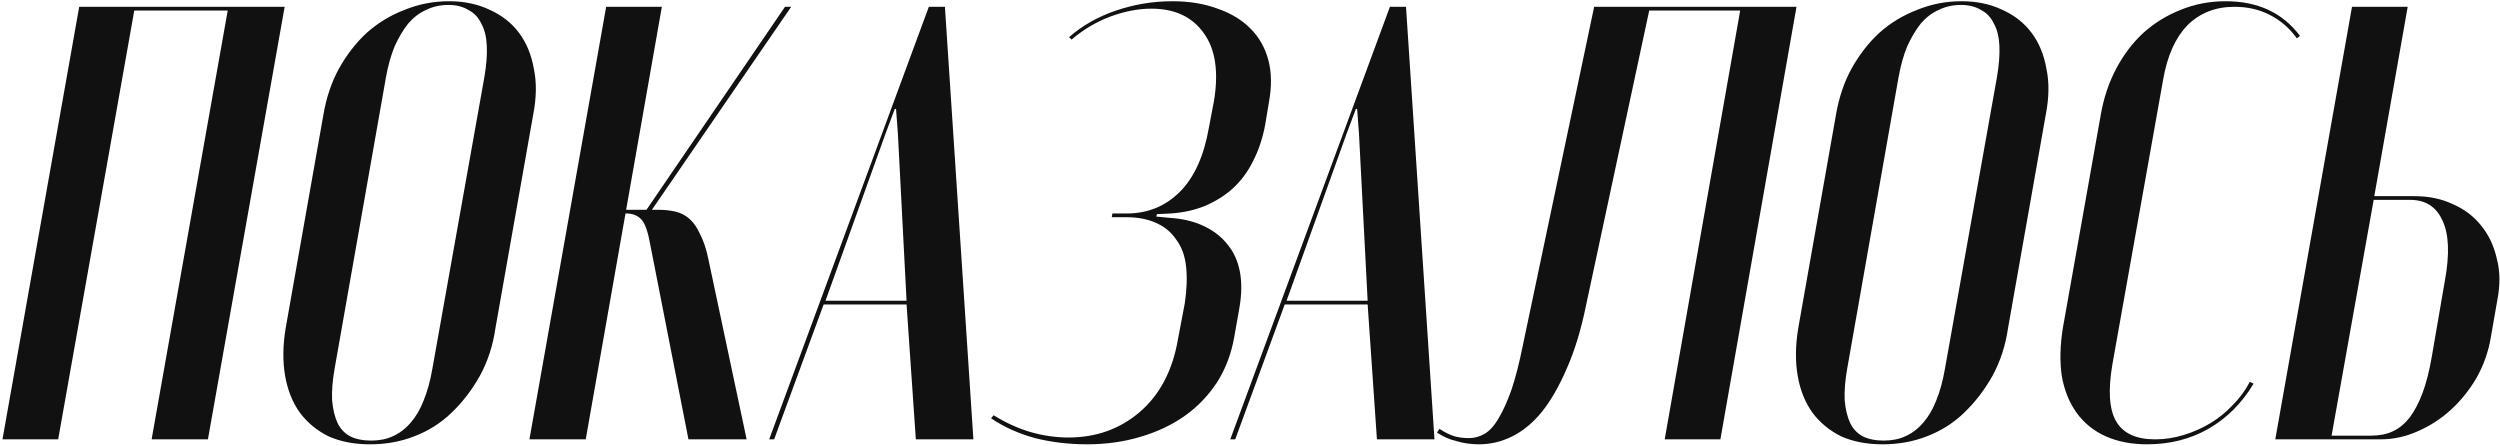 <svg viewBox="0 0 808 144" fill="none" xmlns="http://www.w3.org/2000/svg">
<path d="M0.8 142H18.8L43.4 3.4H73.6L49 142H67.2L92 2.2H25.6L0.8 142Z" fill="#111111"/>
<path d="M92.337 106C91.404 111.6 91.337 116.734 92.137 121.4C92.937 126.067 94.537 130.067 96.937 133.4C99.337 136.6 102.404 139.134 106.137 141C110.004 142.734 114.471 143.6 119.537 143.6C124.737 143.6 129.537 142.734 133.937 141C138.471 139.267 142.471 136.734 145.937 133.4C149.537 129.934 152.604 125.934 155.137 121.4C157.671 116.734 159.337 111.6 160.137 106L172.337 37C173.404 31.534 173.471 26.6 172.537 22.2C171.737 17.667 170.137 13.8 167.737 10.6C165.337 7.4 162.204 4.934 158.337 3.2C154.471 1.334 150.071 0.4 145.137 0.4C140.071 0.4 135.271 1.334 130.737 3.2C126.204 4.934 122.137 7.4 118.537 10.6C115.071 13.8 112.071 17.667 109.537 22.2C107.137 26.6 105.471 31.534 104.537 37L92.337 106ZM124.737 25C125.404 21.267 126.337 17.934 127.537 15C128.871 12.067 130.337 9.6 131.937 7.6C133.671 5.6 135.604 4.134 137.737 3.2C139.871 2.134 142.271 1.6 144.937 1.6C147.471 1.6 149.604 2.134 151.337 3.2C153.204 4.134 154.604 5.6 155.537 7.6C156.604 9.467 157.204 11.867 157.337 14.8C157.471 17.734 157.204 21.134 156.537 25L139.737 119.2C139.071 123.067 138.137 126.467 136.937 129.4C135.871 132.2 134.471 134.6 132.737 136.6C131.004 138.6 129.071 140.067 126.937 141C124.937 141.934 122.604 142.4 119.937 142.4C117.271 142.4 115.004 141.934 113.137 141C111.404 140.067 110.071 138.667 109.137 136.8C108.204 134.8 107.604 132.334 107.337 129.4C107.204 126.334 107.471 122.934 108.137 119.2L124.737 25Z" fill="#111111"/>
<path d="M241.312 142L228.912 83.6C228.246 80.4 227.379 77.8 226.312 75.8C225.379 73.667 224.246 72 222.912 70.8C221.579 69.6 220.046 68.8 218.312 68.4C216.579 68 214.712 67.8 212.712 67.8H197.112L196.912 69H202.912C204.912 69.134 206.446 69.867 207.512 71.2C208.579 72.534 209.446 75.067 210.112 78.8L222.512 142H241.312ZM255.712 2.2H253.712L207.712 69.6L208.912 70.4L255.712 2.2ZM213.912 2.2H195.912L171.112 142H189.312L213.912 2.2Z" fill="#111111"/>
<path d="M248.598 142H250.198L266.198 98.4H292.998L295.998 142H314.598L305.398 2.2H300.198L248.598 142ZM289.198 35.2H289.598L290.198 43.2L292.998 97.2H266.798L286.198 43.2L289.198 35.2Z" fill="#111111"/>
<path d="M351.326 143.6C357.46 143.6 363.193 142.8 368.526 141.2C373.993 139.6 378.793 137.334 382.926 134.4C387.06 131.467 390.526 127.867 393.326 123.6C396.126 119.2 397.993 114.267 398.926 108.8L400.526 99.8C401.326 95.267 401.393 91.267 400.726 87.8C400.06 84.334 398.726 81.4 396.726 79C394.726 76.467 392.126 74.467 388.926 73C385.86 71.534 382.193 70.667 377.926 70.4L373.726 70L373.926 69.2L378.326 69C382.326 68.734 385.993 67.934 389.326 66.6C392.793 65.134 395.793 63.267 398.326 61C400.993 58.6 403.193 55.667 404.926 52.2C406.793 48.6 408.126 44.6 408.926 40.2L410.126 33C411.06 27.934 410.993 23.4 409.926 19.4C408.86 15.4 406.926 12 404.126 9.2C401.326 6.4 397.793 4.267 393.526 2.8C389.26 1.2 384.393 0.4 378.926 0.4C372.66 0.4 366.593 1.4 360.726 3.4C354.86 5.4 349.793 8.267 345.526 12L346.326 12.8C350.06 9.6 354.193 7.134 358.726 5.4C363.393 3.667 367.86 2.8 372.126 2.8C379.726 2.8 385.393 5.467 389.126 10.8C392.86 16 393.926 23.334 392.326 32.8L390.726 41.2C389.126 50.4 385.993 57.334 381.326 62C376.66 66.667 370.926 69 364.126 69H359.526L359.326 70.2H363.926C367.66 70.2 370.86 70.8 373.526 72C376.326 73.2 378.526 75 380.126 77.4C381.86 79.667 382.926 82.534 383.326 86C383.726 89.467 383.593 93.467 382.926 98L380.726 109.6C378.993 119.734 374.86 127.6 368.326 133.2C361.926 138.667 354.26 141.4 345.326 141.4C341.193 141.4 337.06 140.8 332.926 139.6C328.926 138.4 324.993 136.6 321.126 134.2L320.326 135.2C324.46 138 329.193 140.134 334.526 141.6C339.86 142.934 345.46 143.6 351.326 143.6Z" fill="#111111"/>
<path d="M397.622 142H399.222L415.222 98.4H442.022L445.022 142H463.622L454.422 2.2H449.222L397.622 142ZM438.222 35.2H438.622L439.222 43.2L442.022 97.2H415.822L435.222 43.2L438.222 35.2Z" fill="#111111"/>
<path d="M464.428 139.8C466.428 141.134 468.561 142.067 470.828 142.6C473.095 143.267 475.495 143.6 478.028 143.6C481.761 143.6 485.361 142.734 488.828 141C492.295 139.267 495.495 136.6 498.428 133C501.361 129.267 504.028 124.6 506.428 119C508.961 113.267 511.028 106.467 512.628 98.6L533.028 3.4H562.428L538.028 142H556.028L580.628 2.2H515.228L492.228 111.4C491.028 117.4 489.761 122.334 488.428 126.2C487.095 129.934 485.695 133 484.228 135.4C482.895 137.667 481.428 139.267 479.828 140.2C478.228 141.134 476.561 141.6 474.828 141.6C473.095 141.6 471.495 141.4 470.028 141C468.428 140.467 466.828 139.667 465.228 138.6L464.428 139.8Z" fill="#111111"/>
<path d="M581.205 106C580.271 111.6 580.205 116.734 581.005 121.4C581.805 126.067 583.404 130.067 585.805 133.4C588.205 136.6 591.271 139.134 595.005 141C598.871 142.734 603.338 143.6 608.404 143.6C613.604 143.6 618.404 142.734 622.805 141C627.338 139.267 631.338 136.734 634.805 133.4C638.404 129.934 641.471 125.934 644.005 121.4C646.538 116.734 648.205 111.6 649.005 106L661.205 37C662.271 31.534 662.338 26.6 661.404 22.2C660.604 17.667 659.005 13.8 656.604 10.6C654.204 7.4 651.071 4.934 647.205 3.2C643.338 1.334 638.938 0.4 634.005 0.4C628.938 0.4 624.138 1.334 619.604 3.2C615.071 4.934 611.004 7.4 607.404 10.6C603.938 13.8 600.938 17.667 598.404 22.2C596.004 26.6 594.338 31.534 593.404 37L581.205 106ZM613.604 25C614.271 21.267 615.204 17.934 616.404 15C617.738 12.067 619.205 9.6 620.805 7.6C622.538 5.6 624.471 4.134 626.604 3.2C628.738 2.134 631.138 1.6 633.805 1.6C636.338 1.6 638.471 2.134 640.205 3.2C642.071 4.134 643.471 5.6 644.404 7.6C645.471 9.467 646.071 11.867 646.205 14.8C646.338 17.734 646.071 21.134 645.404 25L628.604 119.2C627.938 123.067 627.005 126.467 625.805 129.4C624.738 132.2 623.338 134.6 621.604 136.6C619.871 138.6 617.938 140.067 615.805 141C613.805 141.934 611.471 142.4 608.805 142.4C606.138 142.4 603.871 141.934 602.005 141C600.271 140.067 598.938 138.667 598.005 136.8C597.071 134.8 596.471 132.334 596.205 129.4C596.071 126.334 596.338 122.934 597.005 119.2L613.604 25Z" fill="#111111"/>
<path d="M666.751 105.8C665.818 111.534 665.685 116.734 666.351 121.4C667.151 126.067 668.751 130.067 671.151 133.4C673.551 136.734 676.685 139.267 680.551 141C684.418 142.734 688.885 143.6 693.951 143.6C701.285 143.6 707.885 141.934 713.751 138.6C719.751 135.134 724.618 130.267 728.351 124L727.151 123.4C725.685 126.2 723.818 128.734 721.551 131C719.418 133.267 717.018 135.2 714.351 136.8C711.685 138.4 708.818 139.667 705.751 140.6C702.685 141.534 699.618 142 696.551 142C690.418 142 686.218 140.067 683.951 136.2C681.685 132.334 681.285 126.134 682.751 117.6L699.151 25.6C700.485 18 703.085 12.2 706.951 8.2C710.951 4.2 716.018 2.2 722.151 2.2C726.418 2.2 730.218 3.067 733.551 4.8C737.018 6.534 739.951 9.067 742.351 12.4L743.351 11.6C740.551 7.867 737.151 5.067 733.151 3.2C729.151 1.334 724.551 0.4 719.351 0.4C714.151 0.4 709.285 1.334 704.751 3.2C700.351 4.934 696.351 7.4 692.751 10.6C689.285 13.8 686.351 17.667 683.951 22.2C681.551 26.734 679.885 31.734 678.951 37.2L666.751 105.8Z" fill="#111111"/>
<path d="M767.37 63.4L778.17 2.2H760.17L735.37 142H769.37C773.503 142 777.503 141.134 781.37 139.4C785.37 137.667 788.97 135.334 792.17 132.4C795.37 129.467 798.103 126.067 800.37 122.2C802.637 118.2 804.17 113.934 804.97 109.4L807.17 96.8C808.103 92 808.037 87.6 806.97 83.6C806.037 79.467 804.37 75.934 801.97 73C799.57 69.934 796.503 67.6 792.77 66C789.17 64.267 785.037 63.4 780.37 63.4H767.37ZM785.97 115.2C785.17 119.867 784.17 123.8 782.97 127C781.77 130.2 780.37 132.867 778.77 135C777.17 137 775.37 138.467 773.37 139.4C771.37 140.334 769.037 140.8 766.37 140.8H753.57L767.17 64.6H778.97C783.904 64.6 787.37 66.8 789.37 71.2C791.503 75.6 791.77 82.134 790.17 90.8L785.97 115.2Z" fill="#111111"/>
</svg>
